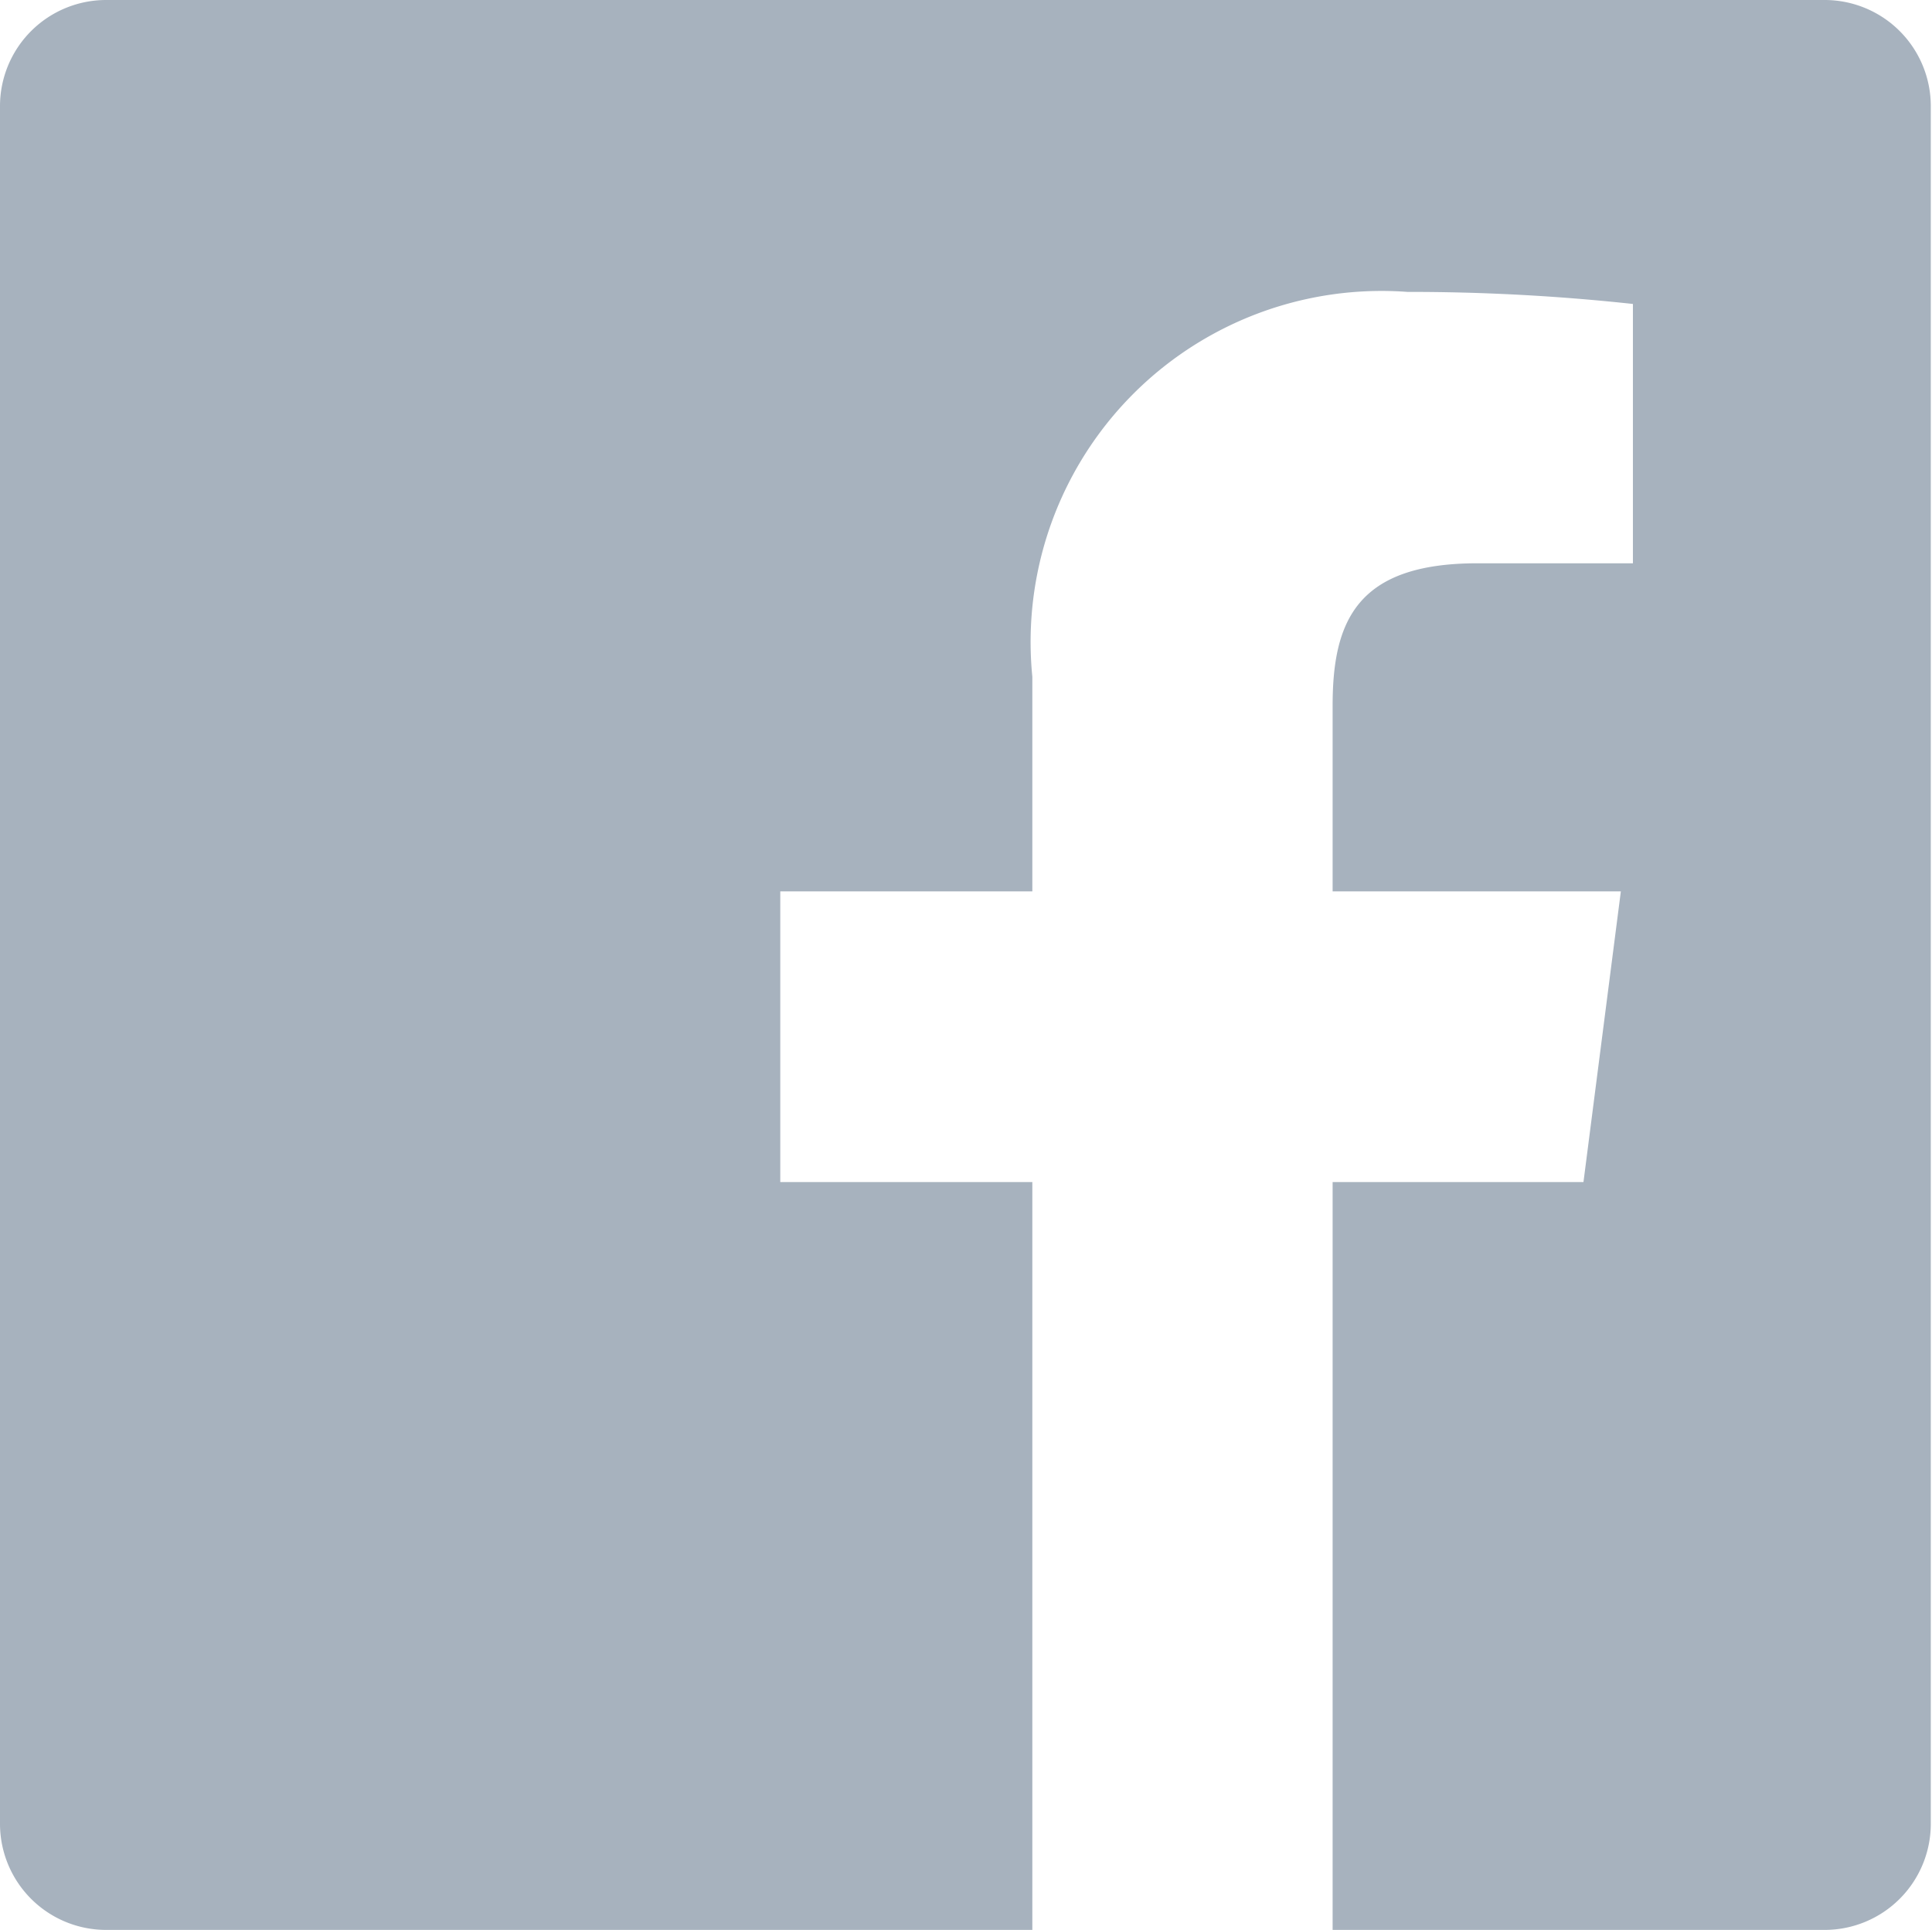 <svg xmlns="http://www.w3.org/2000/svg" viewBox="0 0 16.02 16"><defs><style>.cls-1{fill:#a7b2be;}</style></defs><title>facebook</title><g id="Capa_2" data-name="Capa 2"><g id="Capa_1-2" data-name="Capa 1"><path class="cls-1" d="M15.13,0H.88A.88.88,0,0,0,0,.88V15.12A.88.88,0,0,0,.88,16H8.56V9.8H6.47V7.39H8.56V5.61a2.91,2.91,0,0,1,3.11-3.19,17.16,17.16,0,0,1,1.87.1V4.67H12.25c-1,0-1.2.48-1.2,1.18V7.39h2.39L13.13,9.8H11.05V16h4.08a.88.88,0,0,0,.88-.88V.88A.88.88,0,0,0,15.13,0"/></g></g></svg>
